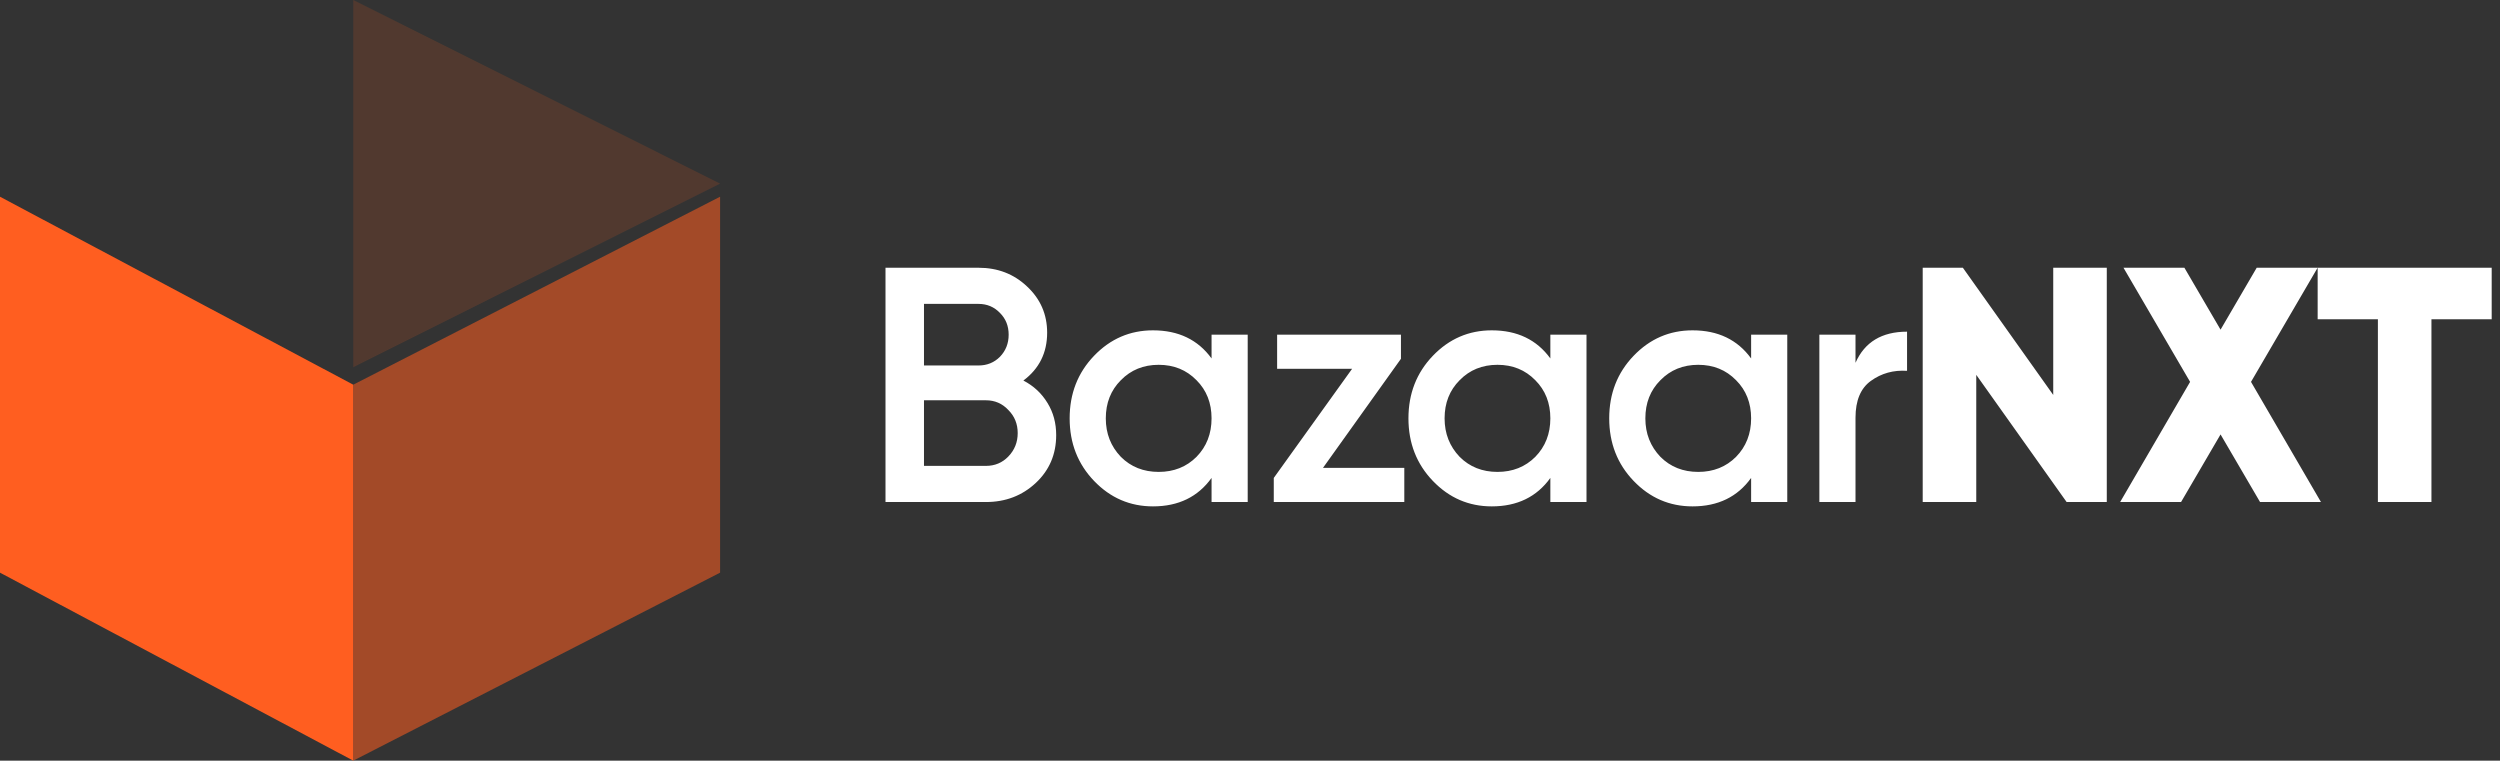 <svg width="493" height="150" viewBox="0 0 493 150" fill="none" xmlns="http://www.w3.org/2000/svg">
<rect x="0" y="0" width="493" height="150" fill="#333333" stroke="none"/>
<path d="M142 112.931L69.661 150V75.862L142 38.793V112.931Z" fill="#FF5E20" fill-opacity="0.55"/>
<path d="M69.661 0V72.414L142 36.207L69.661 0Z" fill="#FF5E20" fill-opacity="0.15"/>
<path d="M0 38.793L69.66 75.862V150L0 112.931V38.793Z" fill="#FF5E20"/>
<path d="M201.812 75.042C203.836 76.098 205.42 77.572 206.564 79.464C207.708 81.312 208.28 83.424 208.28 85.8C208.28 89.584 206.938 92.73 204.254 95.238C201.57 97.746 198.292 99 194.42 99H174.62V52.8H192.968C196.752 52.8 199.942 54.032 202.538 56.496C205.178 58.96 206.498 61.996 206.498 65.604C206.498 69.564 204.936 72.71 201.812 75.042ZM192.968 59.928H182.21V72.072H192.968C194.64 72.072 196.048 71.5 197.192 70.356C198.336 69.168 198.908 67.716 198.908 66C198.908 64.284 198.336 62.854 197.192 61.71C196.048 60.522 194.64 59.928 192.968 59.928ZM182.21 91.872H194.42C196.18 91.872 197.654 91.256 198.842 90.024C200.074 88.748 200.69 87.208 200.69 85.404C200.69 83.6 200.074 82.082 198.842 80.85C197.654 79.574 196.18 78.936 194.42 78.936H182.21V91.872ZM238.919 70.686V66H246.047V99H238.919V94.248C236.235 97.988 232.385 99.858 227.369 99.858C222.837 99.858 218.965 98.186 215.753 94.842C212.541 91.498 210.935 87.384 210.935 82.5C210.935 77.616 212.541 73.502 215.753 70.158C218.965 66.814 222.837 65.142 227.369 65.142C232.385 65.142 236.235 66.99 238.919 70.686ZM221.033 90.09C223.013 92.07 225.499 93.06 228.491 93.06C231.483 93.06 233.969 92.07 235.949 90.09C237.929 88.066 238.919 85.536 238.919 82.5C238.919 79.464 237.929 76.956 235.949 74.976C233.969 72.952 231.483 71.94 228.491 71.94C225.499 71.94 223.013 72.952 221.033 74.976C219.053 76.956 218.063 79.464 218.063 82.5C218.063 85.492 219.053 88.022 221.033 90.09ZM276.268 70.752L260.89 92.268H276.928V99H251.188V94.248L266.632 72.732H251.848V66H276.268V70.752ZM305.729 70.686V66H312.857V99H305.729V94.248C303.045 97.988 299.195 99.858 294.179 99.858C289.647 99.858 285.775 98.186 282.563 94.842C279.351 91.498 277.745 87.384 277.745 82.5C277.745 77.616 279.351 73.502 282.563 70.158C285.775 66.814 289.647 65.142 294.179 65.142C299.195 65.142 303.045 66.99 305.729 70.686ZM287.843 90.09C289.823 92.07 292.309 93.06 295.301 93.06C298.293 93.06 300.779 92.07 302.759 90.09C304.739 88.066 305.729 85.536 305.729 82.5C305.729 79.464 304.739 76.956 302.759 74.976C300.779 72.952 298.293 71.94 295.301 71.94C292.309 71.94 289.823 72.952 287.843 74.976C285.863 76.956 284.873 79.464 284.873 82.5C284.873 85.492 285.863 88.022 287.843 90.09ZM345.321 70.686V66H352.449V99H345.321V94.248C342.637 97.988 338.787 99.858 333.771 99.858C329.239 99.858 325.367 98.186 322.155 94.842C318.943 91.498 317.337 87.384 317.337 82.5C317.337 77.616 318.943 73.502 322.155 70.158C325.367 66.814 329.239 65.142 333.771 65.142C338.787 65.142 342.637 66.99 345.321 70.686ZM327.435 90.09C329.415 92.07 331.901 93.06 334.893 93.06C337.885 93.06 340.371 92.07 342.351 90.09C344.331 88.066 345.321 85.536 345.321 82.5C345.321 79.464 344.331 76.956 342.351 74.976C340.371 72.952 337.885 71.94 334.893 71.94C331.901 71.94 329.415 72.952 327.435 74.976C325.455 76.956 324.465 79.464 324.465 82.5C324.465 85.492 325.455 88.022 327.435 90.09ZM365.906 66V71.544C367.71 67.452 371.098 65.406 376.07 65.406V73.128C373.386 72.952 371.01 73.612 368.942 75.108C366.918 76.56 365.906 78.98 365.906 82.368V99H358.778V66H365.906ZM404.898 77.88V52.8H415.458V99H407.538L389.718 73.92V99H379.158V52.8H387.078L404.898 77.88ZM443.899 75.306L457.693 99H445.681L437.893 85.668L430.105 99H418.093L431.887 75.306L418.753 52.8H430.765L437.893 65.01L445.021 52.8H457.033L443.899 75.306ZM457.041 52.8H491.361V62.964H479.481V99H468.921V62.964H457.041V52.8Z" fill="#fff"/>
</svg>
